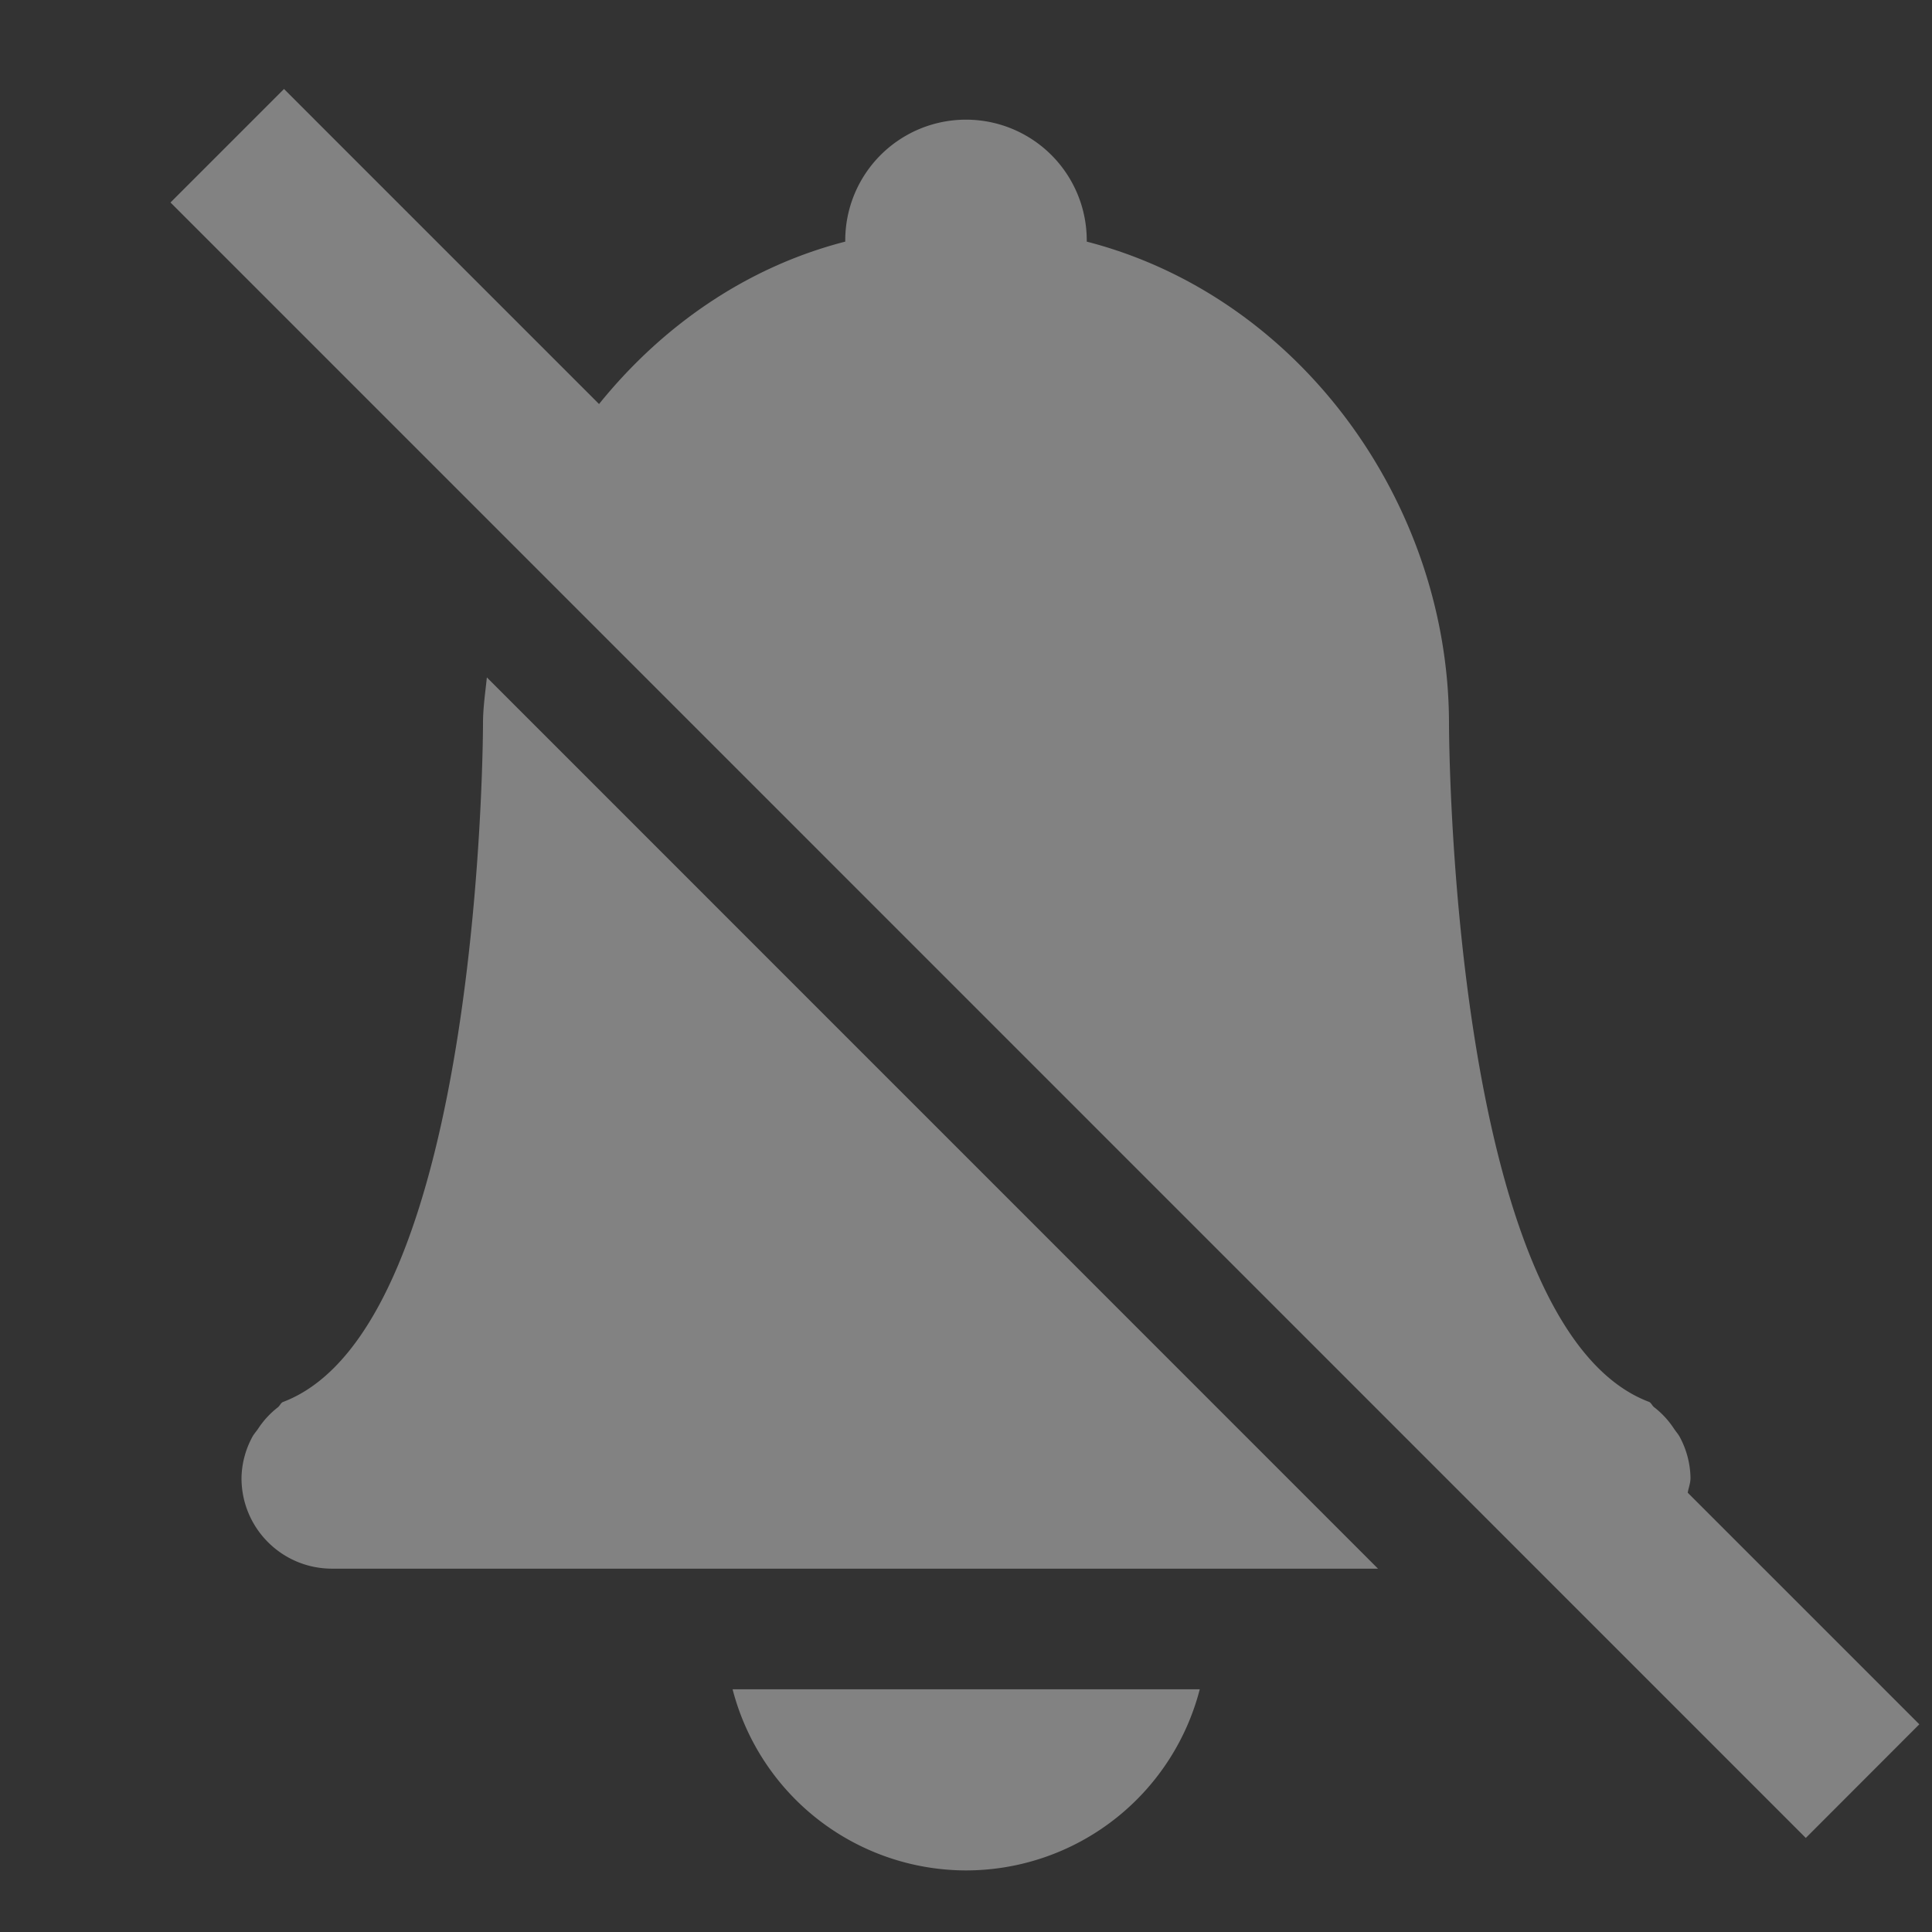<svg height='16' width='16' xmlns='http://www.w3.org/2000/svg'>
    <rect width="100%" height="100%" fill="#333333" stroke="none"/>
    <g color='#F7F7F7' transform='translate(-313 211)'>
        <path d='M315.352-210.263l-.94.94 13.543 13.544.94-.941-1.918-1.918c.007-.041.023-.079.023-.122a.738.738 0 0 0-.086-.334c-.014-.028-.035-.05-.052-.076a.725.725 0 0 0-.163-.176c-.015-.011-.022-.032-.039-.043-1.66-.62-1.66-5.62-1.66-5.62-.002-1.823-1.235-3.535-3-3.99v-.01a1 1 0 1 0-2 0v.01c-.822.211-1.52.702-2.039 1.345zm1.68 4.873c-.013.126-.032.252-.032.38 0 0 0 5-1.66 5.622-.016.01-.023.03-.039.043a.726.726 0 0 0-.162.175c-.018.027-.039.048-.053.077a.738.738 0 0 0-.086.334c0 .415.335.75.75.75h8.662zm2.035 8.38a2 2 0 0 0 1.933 1.5 2 2 0 0 0 1.936-1.5z' fill='#F7F7F7' opacity='.4' overflow='visible' style='isolation:auto;mix-blend-mode:normal;marker:none'/>
        
    </g>
</svg>
